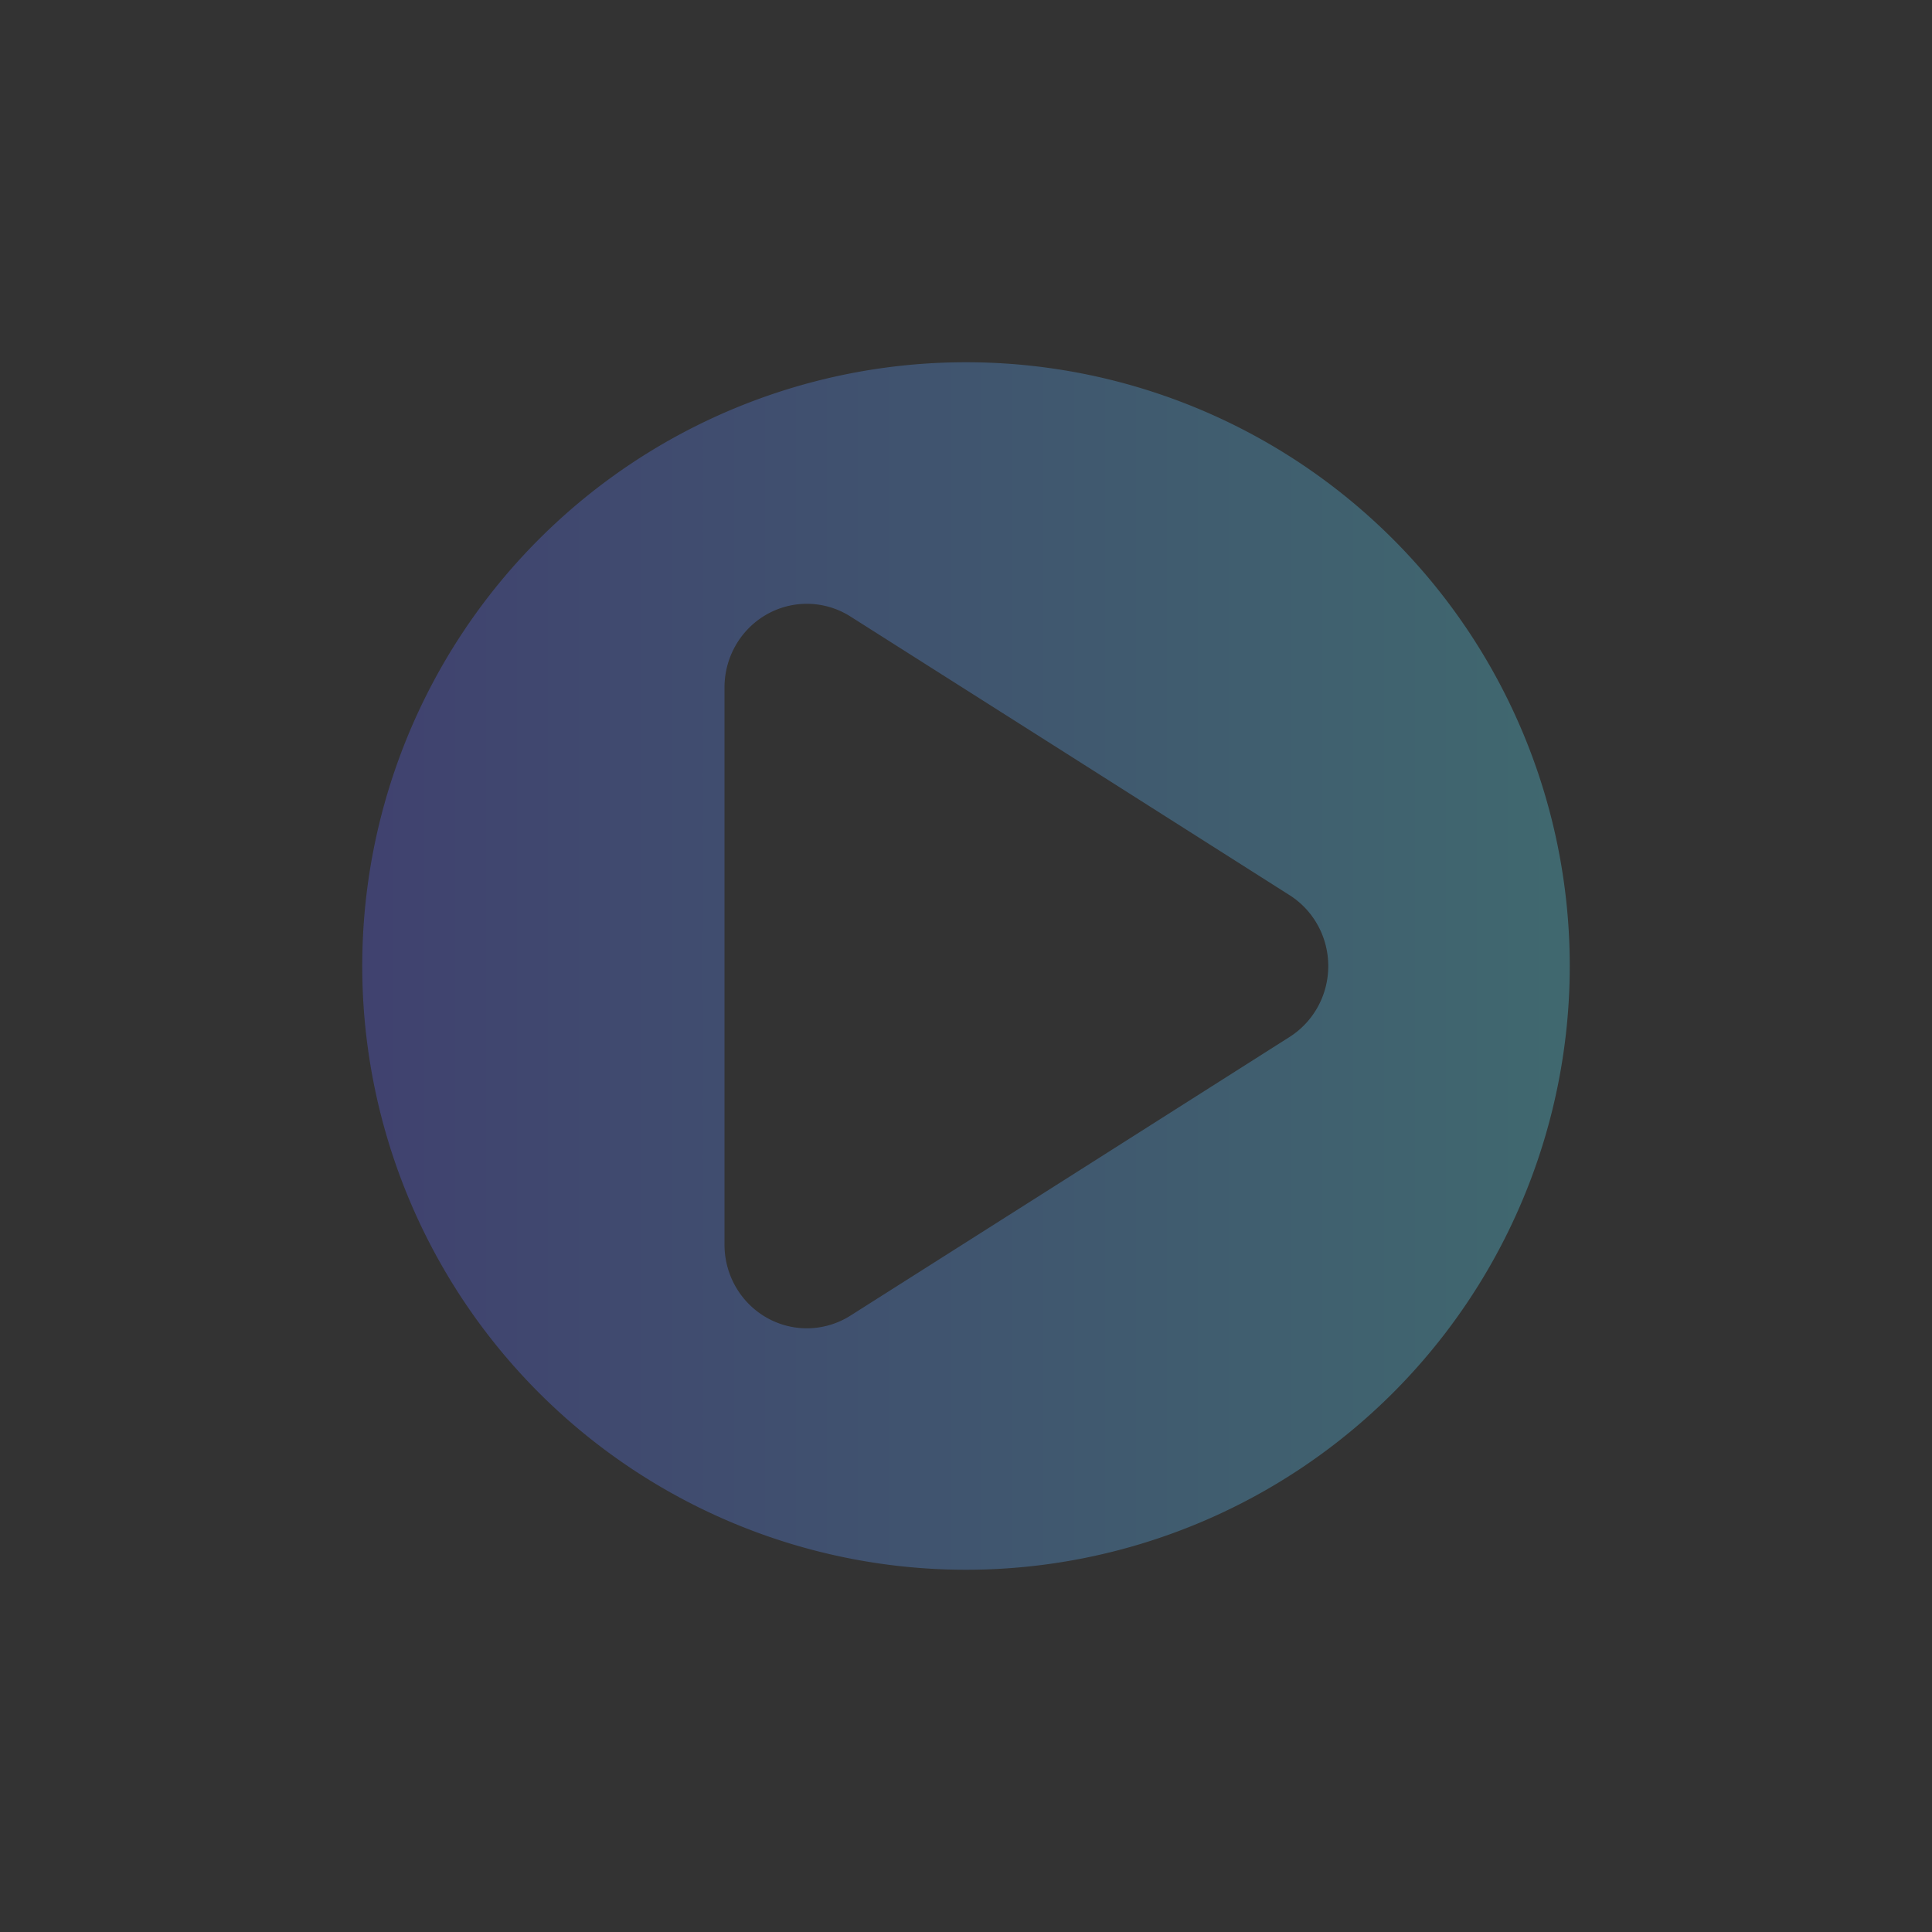 <?xml version="1.0" encoding="UTF-8" standalone="no"?>
<svg
   xmlns:dc="http://purl.org/dc/elements/1.1/"
   xmlns:cc="http://creativecommons.org/ns#"
   xmlns:rdf="http://www.w3.org/1999/02/22-rdf-syntax-ns#"
   xmlns:svg="http://www.w3.org/2000/svg"
   xmlns="http://www.w3.org/2000/svg"
   xmlns:xlink="http://www.w3.org/1999/xlink"
   xmlns:sodipodi="http://sodipodi.sourceforge.net/DTD/sodipodi-0.dtd"
   xmlns:inkscape="http://www.inkscape.org/namespaces/inkscape"
   inkscape:version="1.0.1 (3bc2e813f5, 2020-09-07)"
   sodipodi:docname="media.svg"
   id="svg218"
   viewBox="0 0 20 20"
   version="1.1"
   height="20"
   width="20">
  <rect x="0" y="0" width="20" height="20" fill="#333333" stroke="none"/>
  <defs
     id="defs222">
    <linearGradient
       inkscape:collect="always"
       id="linearGradient910">
      <stop
         style="stop-color:#4e51ac;stop-opacity:1"
         offset="0"
         id="stop906" />
      <stop
         style="stop-color:#4e9fac;stop-opacity:1"
         offset="1"
         id="stop908" />
    </linearGradient>
    <linearGradient
       inkscape:collect="always"
       xlink:href="#linearGradient910"
       id="linearGradient912"
       x1="7"
       y1="-22"
       x2="16.95"
       y2="-21.75"
       gradientUnits="userSpaceOnUse" />
    <linearGradient
       inkscape:collect="always"
       xlink:href="#linearGradient910"
       id="linearGradient920"
       x1="5.04"
       y1="16.4"
       x2="27.44"
       y2="16.4"
       gradientUnits="userSpaceOnUse" />
    <linearGradient
       inkscape:collect="always"
       xlink:href="#linearGradient910"
       id="linearGradient928"
       x1="123.05"
       y1="10.25"
       x2="137.05"
       y2="10.25"
       gradientUnits="userSpaceOnUse" />
    <linearGradient
       inkscape:collect="always"
       xlink:href="#linearGradient910"
       id="linearGradient936"
       x1="6"
       y1="16"
       x2="26"
       y2="16"
       gradientUnits="userSpaceOnUse" />
    <linearGradient
       inkscape:collect="always"
       xlink:href="#linearGradient910"
       id="linearGradient944"
       x1="6"
       y1="16"
       x2="26"
       y2="16"
       gradientUnits="userSpaceOnUse" />
    <linearGradient
       inkscape:collect="always"
       xlink:href="#linearGradient910"
       id="linearGradient952"
       x1="6"
       y1="16"
       x2="26"
       y2="16"
       gradientUnits="userSpaceOnUse" />
    <linearGradient
       inkscape:collect="always"
       xlink:href="#linearGradient910"
       id="linearGradient960"
       x1="6"
       y1="16"
       x2="26"
       y2="16"
       gradientUnits="userSpaceOnUse" />
    <linearGradient
       inkscape:collect="always"
       xlink:href="#linearGradient910"
       id="linearGradient968"
       x1="6"
       y1="16"
       x2="26"
       y2="16"
       gradientUnits="userSpaceOnUse" />
    <linearGradient
       inkscape:collect="always"
       xlink:href="#linearGradient910"
       id="linearGradient976"
       x1="6"
       y1="16"
       x2="26"
       y2="16"
       gradientUnits="userSpaceOnUse" />
    <linearGradient
       inkscape:collect="always"
       xlink:href="#linearGradient910"
       id="linearGradient984"
       x1="6"
       y1="16"
       x2="26"
       y2="16"
       gradientUnits="userSpaceOnUse" />
    <linearGradient
       inkscape:collect="always"
       xlink:href="#linearGradient910"
       id="linearGradient992"
       x1="6"
       y1="16"
       x2="26"
       y2="16"
       gradientUnits="userSpaceOnUse" />
  </defs>
  <sodipodi:namedview
     inkscape:document-rotation="0"
     inkscape:lockguides="false"
     inkscape:current-layer="svg218"
     inkscape:window-maximized="1"
     inkscape:window-y="0"
     inkscape:window-x="0"
     inkscape:cy="-11.003538"
     inkscape:cx="91.798396"
     inkscape:zoom="4"
     showgrid="false"
     id="namedview220"
     inkscape:window-height="1009"
     inkscape:window-width="1920"
     inkscape:pageshadow="2"
     inkscape:pageopacity="0"
     guidetolerance="10"
     gridtolerance="10"
     objecttolerance="10"
     borderopacity="1"
     bordercolor="#666666"
     pagecolor="#ffffff">
    <inkscape:grid
       id="grid933"
       type="xygrid"
       originx="0"
       originy="0" />
  </sodipodi:namedview>
  <g
     transform="matrix(0.682,0,0,0.682,0,27)"
     id="22-22-media-playback-start">
    <rect
       id="rect2"
       y="0"
       x="0"
       height="22"
       width="22"
       style="opacity:0.001" />
    <path
       sodipodi:nodetypes="ssssscccc"
       inkscape:connector-curvature="0"
       id="path4"
       d="m 11,3 c -4.418,0 -8,3.582 -8,8 0,4.418 3.582,8 8,8 4.418,0 8,-3.582 8,-8 C 19,6.582 15.418,3 11,3 Z M 8,7 14.928,11 8,15 Z"
       style="opacity:1;fill:#d3dae3;fill-opacity:1" />
  </g>
  <g
     transform="matrix(0.682,0,0,0.682,6.818,27)"
     id="22-22-media-skip-forward">
    <rect
       id="rect7"
       y="0"
       x="22"
       height="22"
       width="22"
       style="opacity:0.001" />
    <path
       inkscape:connector-curvature="0"
       id="path9"
       d="m 33,3 c -4.418,0 -8,3.582 -8,8 0,4.418 3.582,8 8,8 4.418,0 8,-3.582 8,-8 0,-4.418 -3.582,-8 -8,-8 z m -4,4 6,3.5 V 7 h 2 v 4 4 H 35 V 11.5 L 29,15 Z"
       style="opacity:1;fill:#d3dae3;fill-opacity:1" />
  </g>
  <g
     transform="matrix(0.682,0,0,0.682,-3.409,10.636)"
     id="22-22-media-playback-pause">
    <rect
       id="rect12"
       y="24"
       x="165"
       height="22"
       width="22"
       style="opacity:0.001" />
    <path
       inkscape:connector-curvature="0"
       id="path14"
       transform="translate(55,24)"
       d="m 121,3 c -4.418,0 -8,3.582 -8,8 0,4.418 3.582,8 8,8 4.418,0 8,-3.582 8,-8 0,-4.418 -3.582,-8 -8,-8 z m -4,4 h 3 v 8 h -3 z m 5,0 h 3 v 8 h -3 z"
       style="opacity:1;fill:#d3dae3;fill-opacity:1" />
  </g>
  <g
     transform="matrix(0.682,0,0,0.682,3.409,10.636)"
     id="22-22-media-playback-stop">
    <rect
       id="rect17"
       y="24"
       x="187"
       height="22"
       width="22"
       style="opacity:0.001" />
    <path
       inkscape:connector-curvature="0"
       id="path19"
       transform="translate(55,24)"
       d="m 143,3 c -4.418,0 -8,3.582 -8,8 0,4.418 3.582,8 8,8 4.418,0 8,-3.582 8,-8 0,-4.418 -3.582,-8 -8,-8 z m -4,4 h 2 4 2 v 8 h -2 -4 -2 z"
       style="opacity:1;fill:#d3dae3;fill-opacity:1" />
  </g>
  <g
     transform="matrix(0.682,0,0,0.682,69.545,27)"
     id="22-22-media-record">
    <rect
       id="rect22"
       y="0"
       x="154"
       height="22"
       width="22"
       style="opacity:0.001" />
    <path
       inkscape:connector-curvature="0"
       id="path24"
       d="m 165,3 a 8,8 0 0 0 -8,8 8,8 0 0 0 8,8 8,8 0 0 0 8,-8 8,8 0 0 0 -8,-8 z m 0,4 a 4,4 0 0 1 4,4 4,4 0 0 1 -4,4 4,4 0 0 1 -4,-4 4,4 0 0 1 4,-4 z"
       style="opacity:1;fill:#d3dae3;fill-opacity:1" />
  </g>
  <g
     transform="matrix(0.682,0,0,0.682,-4.773,10.636)"
     id="22-22-media-eject">
    <rect
       id="rect27"
       y="24"
       x="231"
       height="22"
       width="22"
       style="opacity:0.001" />
    <path
       inkscape:connector-curvature="0"
       id="path29"
       transform="translate(55,24)"
       d="m 187,3 c -4.418,0 -8,3.582 -8,8 0,4.418 3.582,8 8,8 4.418,0 8,-3.582 8,-8 0,-4.418 -3.582,-8 -8,-8 z m 0,3 4,4 v 1 h -8 v -1 z m -4,7 h 8 v 2 h -8 z"
       style="opacity:1;fill:#d3dae3;fill-opacity:1" />
  </g>
  <g
     transform="matrix(0.682,0,0,0.682,50.455,27)"
     id="22-22-media-seek-forward">
    <rect
       id="rect32"
       y="0"
       x="22"
       height="22"
       width="22"
       style="opacity:0.001" />
    <path
       inkscape:connector-curvature="0"
       id="path34"
       transform="translate(-44)"
       d="m 77,3 c -4.418,0 -8,3.582 -8,8 0,4.418 3.582,8 8,8 4.418,0 8,-3.582 8,-8 0,-4.418 -3.582,-8 -8,-8 z m -5,4 5,3 V 7 l 6,4 -6,4 v -3 l -5,3 v -4 z"
       style="opacity:1;fill:#d3dae3;fill-opacity:1" />
  </g>
  <g
     transform="matrix(-0.682,0,0,0.682,73.636,27)"
     id="22-22-media-skip-backward">
    <rect
       id="rect37"
       y="0"
       x="22"
       height="22"
       width="22"
       style="opacity:0.001" />
    <path
       inkscape:connector-curvature="0"
       id="path39"
       d="m 33,3 c -4.418,0 -8,3.582 -8,8 0,4.418 3.582,8 8,8 4.418,0 8,-3.582 8,-8 0,-4.418 -3.582,-8 -8,-8 z m -4,4 6,3.5 V 7 h 2 v 4 4 H 35 V 11.5 L 29,15 Z"
       style="opacity:1;fill:#d3dae3;fill-opacity:1" />
  </g>
  <g
     transform="matrix(-0.682,0,0,0.682,117.273,27)"
     id="22-22-media-seek-backward">
    <rect
       id="rect42"
       y="0"
       x="22"
       height="22"
       width="22"
       style="opacity:0.001" />
    <path
       inkscape:connector-curvature="0"
       id="path44"
       transform="translate(-44)"
       d="m 77,3 c -4.418,0 -8,3.582 -8,8 0,4.418 3.582,8 8,8 4.418,0 8,-3.582 8,-8 0,-4.418 -3.582,-8 -8,-8 z m -5,4 5,3 V 7 l 6,4 -6,4 v -3 l -5,3 v -4 z"
       style="opacity:1;fill:#d3dae3;fill-opacity:1" />
  </g>
  <g
     transform="matrix(0.682,0,0,0.682,0,-59)"
     id="22-22-media-playback-playing">
    <rect
       id="rect47"
       style="opacity:0.001"
       y="0"
       x="0"
       height="22"
       width="22" />
    <path
       sodipodi:nodetypes="ssssscccc"
       inkscape:connector-curvature="0"
       id="path49"
       style="opacity:1;fill:#d3dae3;fill-opacity:1"
       d="m 11,3 c -4.418,0 -8,3.582 -8,8 0,4.418 3.582,8 8,8 4.418,0 8,-3.582 8,-8 C 19,6.582 15.418,3 11,3 Z M 8,7 14.974,11 8,15 Z" />
  </g>
  <g
     transform="matrix(0.682,0,0,0.682,-3.409,-75.364)"
     id="22-22-media-playback-paused">
    <rect
       id="rect52"
       style="opacity:0.001"
       y="24"
       x="165"
       height="22"
       width="22" />
    <path
       inkscape:connector-curvature="0"
       id="path54"
       style="opacity:1;fill:#d3dae3;fill-opacity:1"
       transform="translate(55,24)"
       d="m 121,3 c -4.418,0 -8,3.582 -8,8 0,4.418 3.582,8 8,8 4.418,0 8,-3.582 8,-8 0,-4.418 -3.582,-8 -8,-8 z m -4,4 h 3 v 8 h -3 z m 5,0 h 3 v 8 h -3 z" />
  </g>
  <g
     transform="matrix(0.682,0,0,0.682,3.409,-75.364)"
     id="22-22-media-playback-stopped">
    <rect
       id="rect57"
       style="opacity:0.001"
       y="24"
       x="187"
       height="22"
       width="22" />
    <path
       inkscape:connector-curvature="0"
       id="path59"
       style="opacity:1;fill:#d3dae3;fill-opacity:1"
       transform="translate(55,24)"
       d="m 143,3 c -4.418,0 -8,3.582 -8,8 0,4.418 3.582,8 8,8 4.418,0 8,-3.582 8,-8 0,-4.418 -3.582,-8 -8,-8 z m -4,4 h 2 4 2 v 8 h -2 -4 -2 z" />
  </g>
  <g
     transform="scale(0.625)"
     id="media-playback-start">
    <rect
       id="rect62"
       y="0"
       x="0"
       height="32"
       width="32"
       style="opacity:0.001" />
    <path
       inkscape:connector-curvature="0"
       id="path70"
       style="opacity:0.5;fill:url(#linearGradient936);fill-opacity:1"
       d="M 16,6 A 10,10 0 0 0 6,16 10,10 0 0 0 16,26 10,10 0 0 0 26,16 10,10 0 0 0 16,6 Z m -2.693,4.002 a 1.364,1.385 0 0 1 0.779,0.209 l 3.637,2.307 3.637,2.309 a 1.364,1.385 0 0 1 0,2.348 l -3.637,2.309 -3.637,2.307 A 1.364,1.385 0 0 1 12,20.615 v -9.23 a 1.364,1.385 0 0 1 1.307,-1.383 z" />
  </g>
  <g
     transform="matrix(0.625,0,0,0.625,100,0)"
     id="media-playback-pause">
    <rect
       id="rect75"
       style="opacity:0.001"
       y="0"
       x="0"
       height="32"
       width="32" />
    <path
       inkscape:connector-curvature="0"
       id="path83"
       style="opacity:0.5;fill:url(#linearGradient976);fill-opacity:1"
       d="M 16,6 C 10.477,6 6,10.477 6,16 6,21.523 10.477,26 16,26 21.523,26 26,21.523 26,16 26,10.477 21.523,6 16,6 Z m -3.5,5 c 0.831,0 1.5,0.669 1.5,1.5 v 7 C 14,20.331 13.331,21 12.5,21 11.669,21 11,20.331 11,19.5 v -7 C 11,11.669 11.669,11 12.5,11 Z m 7,0 c 0.831,0 1.5,0.669 1.5,1.5 v 7 C 21,20.331 20.331,21 19.5,21 18.669,21 18,20.331 18,19.5 v -7 C 18,11.669 18.669,11 19.5,11 Z" />
  </g>
  <g
     transform="matrix(0.625,0,0,0.625,120,0)"
     id="media-playback-stop">
    <rect
       id="rect88"
       style="opacity:0.001"
       y="0"
       x="0"
       height="32"
       width="32" />
    <path
       inkscape:connector-curvature="0"
       id="path96"
       style="opacity:0.5;fill:url(#linearGradient984);fill-opacity:1"
       d="M 16,6 A 10,10 0 0 0 6,16 10,10 0 0 0 16,26 10,10 0 0 0 26,16 10,10 0 0 0 16,6 Z m -4,5 h 1 7 c 0.554,0 1,0.446 1,1 v 4 4 c 0,0.554 -0.446,1 -1,1 h -7 -1 c -0.554,0 -1,-0.446 -1,-1 v -8 c 0,-0.554 0.446,-1 1,-1 z" />
  </g>
  <g
     transform="matrix(0.625,0,0,0.625,20,0)"
     id="media-skip-forward">
    <rect
       id="rect101"
       style="opacity:0.001"
       y="0"
       x="0"
       height="32"
       width="32" />
    <path
       inkscape:connector-curvature="0"
       id="path109"
       style="opacity:0.5;fill:url(#linearGradient944);fill-opacity:1"
       d="M 16,6 C 10.477,6 6,10.477 6,16 6,21.523 10.477,26 16,26 21.523,26 26,21.523 26,16 26,10.477 21.523,6 16,6 Z m 5,4 c 0.554,0 1,0.446 1,1 v 10 c 0,0.554 -0.446,1 -1,1 -0.554,0 -1,-0.446 -1,-1 v -3.598 l -3.277,2.08 -3.637,2.307 C 12.178,22.364 11.001,21.702 11,20.615 v -9.23 c 4.54e-4,-0.742 0.577,-1.352 1.307,-1.383 0.275,-0.012 0.546,0.061 0.779,0.209 l 3.637,2.307 L 20,14.598 V 11 c 0,-0.554 0.446,-1 1,-1 z" />
  </g>
  <g
     transform="matrix(-0.625,0,0,0.625,60,0)"
     id="media-skip-backward">
    <rect
       id="rect114"
       y="0"
       x="0"
       height="32"
       width="32"
       style="opacity:0.001" />
    <path
       inkscape:connector-curvature="0"
       id="path122"
       d="M 16,6 C 10.477,6 6,10.477 6,16 6,21.523 10.477,26 16,26 21.523,26 26,21.523 26,16 26,10.477 21.523,6 16,6 Z m 5,4 c 0.554,0 1,0.446 1,1 v 10 c 0,0.554 -0.446,1 -1,1 -0.554,0 -1,-0.446 -1,-1 v -3.598 l -3.277,2.08 -3.637,2.307 C 12.178,22.364 11.001,21.702 11,20.615 v -9.23 c 4.54e-4,-0.742 0.577,-1.352 1.307,-1.383 0.275,-0.012 0.546,0.061 0.779,0.209 l 3.637,2.307 L 20,14.598 V 11 c 0,-0.554 0.446,-1 1,-1 z"
       style="opacity:0.5;fill:url(#linearGradient952);fill-opacity:1" />
  </g>
  <g
     transform="matrix(0.625,0,0,0.625,60,0)"
     id="media-seek-forward">
    <rect
       id="rect127"
       style="opacity:0.001"
       y="0"
       x="0"
       height="32"
       width="32" />
    <path
       inkscape:connector-curvature="0"
       id="path135"
       style="opacity:0.5;fill:url(#linearGradient960);fill-opacity:1"
       d="M 16,6 A 10,10 0 0 0 6,16 10,10 0 0 0 16,26 10,10 0 0 0 26,16 10,10 0 0 0 16,6 Z m -4.984,5.004 a 1.091,1.154 0 0 1 0.029,0 1.091,1.154 0 0 1 0.623,0.174 L 14.578,13.1 16,14.039 V 12.156 a 1.091,1.154 0 0 1 1.045,-1.152 1.091,1.154 0 0 1 0.623,0.174 l 2.91,1.922 2.91,1.924 a 1.091,1.154 0 0 1 0,1.957 l -2.91,1.924 -2.91,1.922 A 1.091,1.154 0 0 1 16,19.848 v -1.883 l -1.422,0.939 -2.91,1.922 A 1.091,1.154 0 0 1 10,19.848 V 12.156 a 1.091,1.154 0 0 1 1.016,-1.152 z" />
  </g>
  <g
     transform="matrix(-0.625,0,0,0.625,100,0)"
     id="media-seek-backward">
    <rect
       id="rect140"
       y="0"
       x="0"
       height="32"
       width="32"
       style="opacity:0.001" />
    <path
       inkscape:connector-curvature="0"
       id="path148"
       d="M 16,6 A 10,10 0 0 0 6,16 10,10 0 0 0 16,26 10,10 0 0 0 26,16 10,10 0 0 0 16,6 Z m -4.984,5.004 a 1.091,1.154 0 0 1 0.029,0 1.091,1.154 0 0 1 0.623,0.174 L 14.578,13.1 16,14.039 V 12.156 a 1.091,1.154 0 0 1 1.045,-1.152 1.091,1.154 0 0 1 0.623,0.174 l 2.91,1.922 2.91,1.924 a 1.091,1.154 0 0 1 0,1.957 l -2.91,1.924 -2.91,1.922 A 1.091,1.154 0 0 1 16,19.848 v -1.883 l -1.422,0.939 -2.91,1.922 A 1.091,1.154 0 0 1 10,19.848 V 12.156 a 1.091,1.154 0 0 1 1.016,-1.152 z"
       style="opacity:0.5;fill:url(#linearGradient968);fill-opacity:1" />
  </g>
  <g
     transform="matrix(0.625,0,0,0.625,160,0)"
     id="media-record">
    <rect
       id="rect153"
       y="0"
       x="0"
       height="32"
       width="32"
       style="opacity:0.001" />
    <path
       inkscape:connector-curvature="0"
       id="path159"
       style="fill:#ffffff"
       d="M 16,6 A 10,10 0 0 0 6,16 10,10 0 0 0 16,26 10,10 0 0 0 26,16 10,10 0 0 0 16,6 Z" />
    <circle
       id="circle163"
       style="fill:#ff1744;fill-opacity:1"
       r="5"
       cy="16"
       cx="16" />
  </g>
  <g
     transform="matrix(0.625,0,0,0.625,140,0)"
     id="media-eject">
    <rect
       id="rect166"
       style="opacity:0.001"
       y="0"
       x="0"
       height="32"
       width="32" />
    <path
       inkscape:connector-curvature="0"
       id="path174"
       style="opacity:0.5;fill:url(#linearGradient992);fill-opacity:1"
       d="M 16,6 A 10,10 0 0 0 6,16 10,10 0 0 0 16,26 10,10 0 0 0 26,16 10,10 0 0 0 16,6 Z m -0.014,3 a 1.154,1.091 0 0 1 0.992,0.512 l 1.924,2.91 1.922,2.91 A 1.154,1.091 0 0 1 19.846,17 h -7.691 a 1.154,1.091 0 0 1 -1.152,-1.045 1.154,1.091 0 0 1 0.174,-0.623 l 1.922,-2.91 1.924,-2.91 A 1.154,1.091 0 0 1 15.986,9 Z M 12.5,18 h 7 c 0.831,0 1.5,0.669 1.5,1.5 0,0.831 -0.669,1.5 -1.5,1.5 h -7 C 11.669,21 11,20.331 11,19.5 11,18.669 11.669,18 12.5,18 Z" />
  </g>
  <g
     transform="matrix(0.625,0,0,0.625,100,-32)"
     id="media-playback-paused">
    <rect
       id="rect192"
       y="0"
       x="0"
       height="32"
       width="32"
       style="opacity:0.001" />
    <path
       inkscape:connector-curvature="0"
       id="path200"
       d="m 16.24,5.2 c -6.186,0 -11.2,5.014 -11.2,11.2 0,6.186 5.014,11.2 11.2,11.2 6.186,0 11.2,-5.014 11.2,-11.2 0,-6.186 -5.014,-11.2 -11.2,-11.2 z m -3.92,5.6 c 0.931,0 1.68,0.749 1.68,1.68 v 7.84 C 14,21.251 13.251,22 12.32,22 11.389,22 10.64,21.251 10.64,20.32 v -7.84 c 0,-0.931 0.749,-1.68 1.68,-1.68 z m 7.84,0 c 0.931,0 1.68,0.749 1.68,1.68 v 7.84 c 0,0.931 -0.749,1.68 -1.68,1.68 -0.931,0 -1.68,-0.749 -1.68,-1.68 v -7.84 c 0,-0.931 0.749,-1.68 1.68,-1.68 z"
       style="opacity:0.5;fill:url(#linearGradient920);fill-opacity:1;stroke-width:1.12" />
    <path
       inkscape:connector-curvature="0"
       id="path202"
       d="M 16,2.4 C 8.268,2.4 2,8.668 2,16.4 2,16.569 2.019,16.733 2.025,16.9 2.291,9.402 8.437,3.4 16,3.4 23.563,3.4 29.709,9.402 29.975,16.9 29.981,16.733 30,16.569 30,16.4 30,8.668 23.732,2.4 16,2.4 Z"
       style="opacity:1;fill:#4e51ac;fill-opacity:1" />
  </g>
  <g
     id="media-playback-playing">
    <rect
       id="rect179"
       style="opacity:0.001;stroke-width:0.625"
       y="-32"
       x="0"
       height="20"
       width="20" />
    <path
       inkscape:connector-curvature="0"
       id="path187"
       d="m 9.95,-28.75 a 7,7 0 0 0 -7,7 7,7 0 0 0 7,7 7,7 0 0 0 7,-7 7,7 0 0 0 -7,-7 z m -1.885,2.801 a 0.955,0.969 0 0 1 0.546,0.146 l 2.546,1.615 2.546,1.616 a 0.955,0.969 0 0 1 0,1.643 l -2.546,1.616 -2.546,1.615 A 0.955,0.969 0 0 1 7.15,-18.519 v -6.461 a 0.955,0.969 0 0 1 0.915,-0.968 z"
       style="opacity:0.5;fill:url(#linearGradient912);fill-opacity:1;stroke-width:0.7" />
    <path
       inkscape:connector-curvature="0"
       id="path202-3"
       d="m 9.9,-30.5 c -4.832,0 -8.75,3.918 -8.75,8.75 0,0.105 0.012,0.208 0.016,0.312 0.166,-4.687 4.007,-8.438 8.734,-8.438 4.727,0 8.568,3.751 8.734,8.438 0.004,-0.105 0.016,-0.207 0.016,-0.312 0,-4.832 -3.918,-8.75 -8.75,-8.75 z"
       style="opacity:1;fill:#4e9fac;fill-opacity:1;stroke-width:0.625" />
  </g>
  <g
     id="media-playback-stopped"
     transform="translate(0,-32)">
    <rect
       id="rect205"
       y="0"
       x="120"
       height="20"
       width="20"
       style="opacity:0.001;stroke-width:0.625" />
    <path
       inkscape:connector-curvature="0"
       id="path213"
       d="m 130.05,3.25 a 7,7 0 0 0 -7,7 7,7 0 0 0 7,7 7,7 0 0 0 7,-7 7,7 0 0 0 -7,-7 z m -2.8,3.5 h 0.7 4.9 c 0.388,0 0.7,0.312 0.7,0.7 v 2.8 2.8 c 0,0.388 -0.312,0.7 -0.7,0.7 h -4.9 -0.7 c -0.388,0 -0.7,-0.312 -0.7,-0.7 v -5.6 c 0,-0.388 0.312,-0.7 0.7,-0.7 z"
       style="fill:url(#linearGradient928);fill-opacity:1;stroke-width:0.7;opacity:0.5" />
    <path
       inkscape:connector-curvature="0"
       id="path202-6"
       d="m 130,1.5 c -4.832,0 -8.75,3.918 -8.75,8.75 0,0.105 0.012,0.208 0.016,0.312 0.166,-4.687 4.007,-8.438 8.734,-8.438 4.727,0 8.568,3.751 8.734,8.438 0.004,-0.105 0.016,-0.207 0.016,-0.312 0,-4.832 -3.918,-8.75 -8.75,-8.75 z"
       style="opacity:1;fill:#ff1744;fill-opacity:1;stroke-width:0.625" />
  </g>
</svg>
